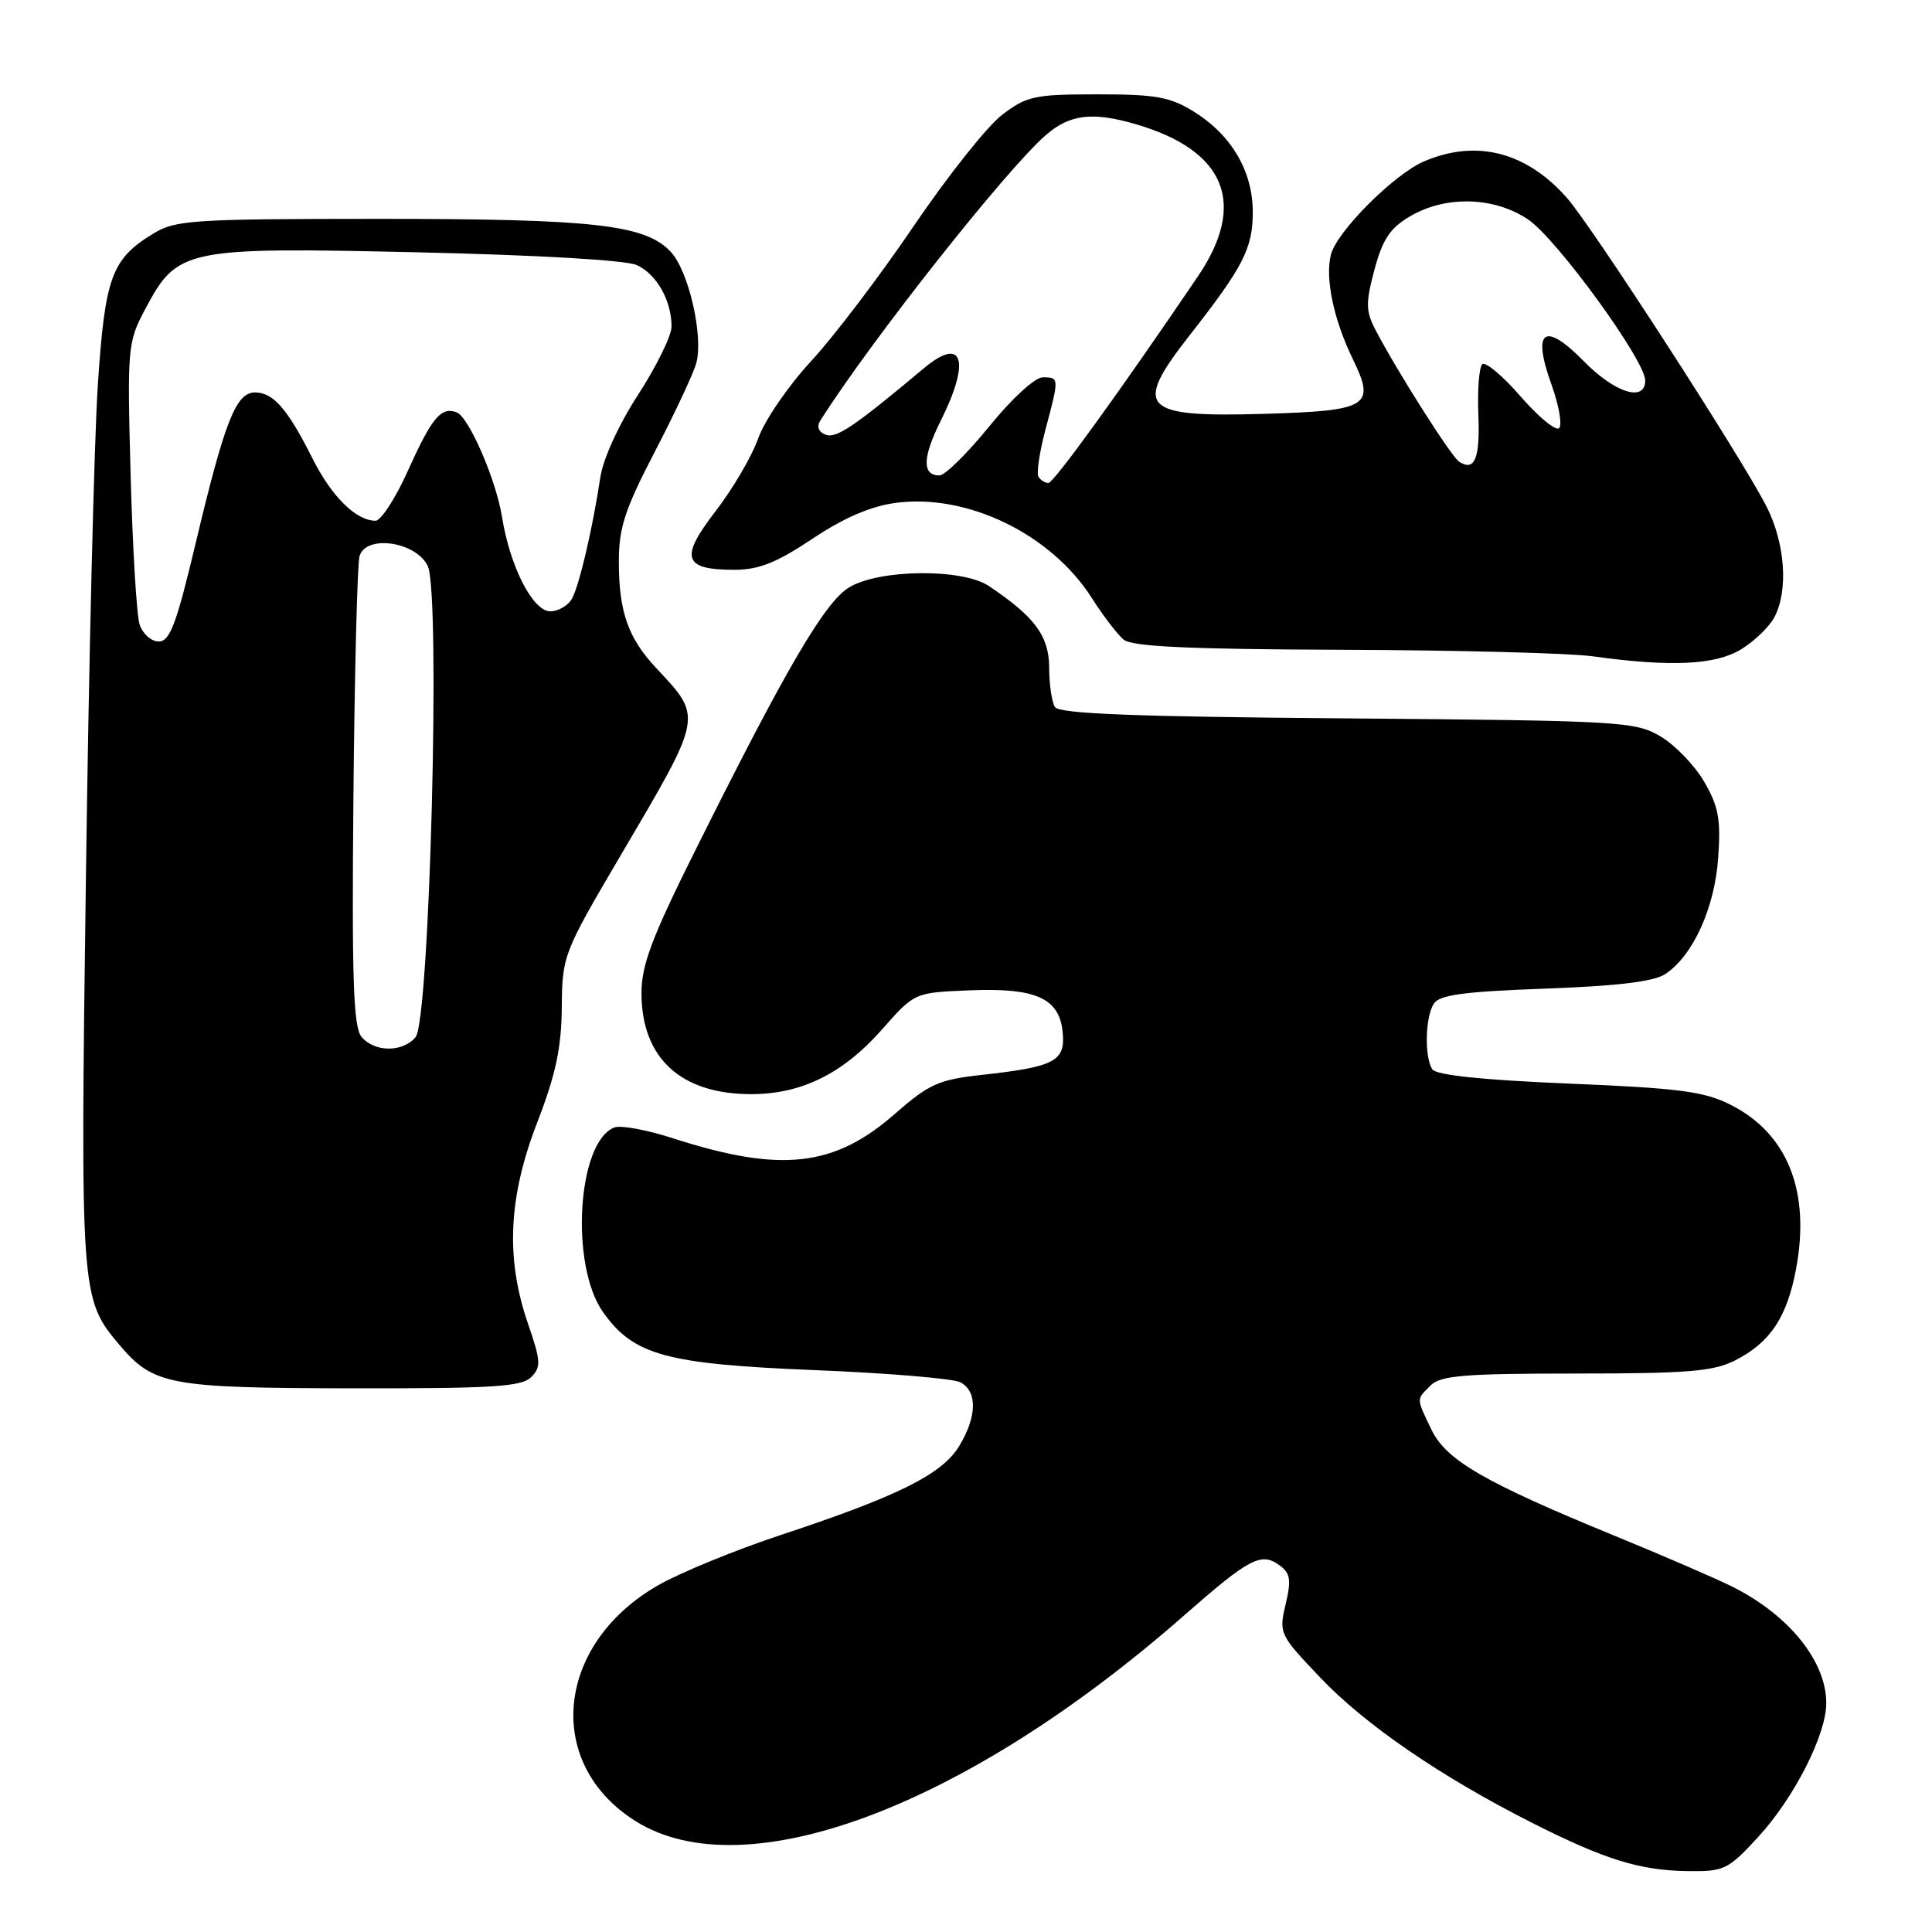 <?xml version="1.0" encoding="UTF-8" standalone="no"?>
<!DOCTYPE svg PUBLIC "-//W3C//DTD SVG 1.1//EN" "http://www.w3.org/Graphics/SVG/1.1/DTD/svg11.dtd" >
<svg xmlns="http://www.w3.org/2000/svg" xmlns:xlink="http://www.w3.org/1999/xlink" version="1.1" viewBox="0 0 256 256">
 <g >
 <path fill="currentColor"
d=" M 232.94 243.44 C 237.69 238.30 241.98 229.89 241.99 225.70 C 242.01 220.14 237.05 213.99 229.50 210.22 C 227.30 209.13 220.32 206.11 214.00 203.52 C 196.67 196.41 191.60 193.48 189.66 189.41 C 187.64 185.19 187.65 185.49 189.57 183.57 C 190.88 182.26 194.08 182.00 208.82 182.00 C 223.68 182.00 227.05 181.72 229.93 180.25 C 234.56 177.89 236.79 174.54 237.99 168.14 C 239.91 157.85 236.87 150.22 229.34 146.40 C 225.82 144.62 222.56 144.19 207.86 143.58 C 196.35 143.10 190.28 142.46 189.78 141.68 C 188.73 140.02 188.85 134.79 189.98 133.00 C 190.72 131.83 193.94 131.39 204.71 131.00 C 214.35 130.65 219.15 130.07 220.67 129.06 C 224.34 126.62 227.21 120.30 227.67 113.64 C 228.03 108.55 227.71 106.83 225.80 103.56 C 224.53 101.39 221.92 98.69 220.00 97.56 C 216.66 95.60 214.74 95.49 178.52 95.19 C 150.47 94.97 140.35 94.58 139.79 93.69 C 139.37 93.04 139.02 90.67 139.02 88.44 C 139.00 84.27 137.12 81.73 131.03 77.65 C 127.50 75.29 116.48 75.41 112.50 77.84 C 109.26 79.83 104.18 88.51 92.10 112.74 C 86.39 124.19 85.00 127.87 85.00 131.58 C 85.00 140.23 90.24 145.02 99.65 144.98 C 106.27 144.95 111.76 142.21 116.87 136.41 C 121.17 131.53 121.17 131.53 128.33 131.23 C 137.25 130.85 140.37 132.24 140.81 136.77 C 141.19 140.62 139.79 141.36 130.08 142.43 C 124.38 143.06 123.10 143.63 118.58 147.59 C 110.53 154.65 103.47 155.43 89.21 150.84 C 85.76 149.72 82.25 149.07 81.42 149.39 C 76.49 151.28 75.49 167.67 79.93 173.90 C 83.97 179.58 88.27 180.75 108.00 181.55 C 117.62 181.94 126.29 182.66 127.25 183.16 C 129.53 184.35 129.47 187.72 127.08 191.64 C 124.81 195.36 118.98 198.26 103.50 203.38 C 97.45 205.38 90.11 208.39 87.20 210.06 C 73.55 217.89 72.07 233.74 84.27 241.34 C 98.80 250.40 128.04 239.40 156.96 214.00 C 165.55 206.46 167.12 205.63 169.54 207.41 C 170.98 208.46 171.12 209.33 170.35 212.59 C 169.44 216.42 169.54 216.62 174.96 222.31 C 180.90 228.55 190.94 235.43 203.00 241.53 C 212.65 246.41 217.30 247.85 223.62 247.93 C 228.46 248.00 228.98 247.74 232.94 243.44 Z  M 70.37 182.49 C 71.72 181.14 71.68 180.37 69.94 175.33 C 66.98 166.71 67.36 158.60 71.19 148.72 C 73.63 142.41 74.39 138.87 74.44 133.50 C 74.50 126.61 74.63 126.29 82.23 113.36 C 93.23 94.67 93.14 95.14 86.93 88.50 C 83.23 84.55 82.00 81.03 82.00 74.44 C 82.00 69.91 82.79 67.50 86.82 59.75 C 89.47 54.65 91.92 49.40 92.27 48.09 C 93.22 44.45 91.24 35.88 88.87 33.36 C 85.49 29.76 78.72 29.00 50.20 29.00 C 25.50 29.01 23.26 29.15 20.30 30.96 C 14.78 34.33 13.91 36.69 12.96 51.07 C 12.48 58.31 11.77 87.47 11.39 115.88 C 10.63 171.55 10.67 172.08 15.79 178.16 C 20.31 183.53 22.37 183.92 46.68 183.96 C 65.18 183.99 69.11 183.75 70.37 182.49 Z  M 230.69 86.05 C 232.44 84.98 234.43 83.07 235.10 81.81 C 237.00 78.26 236.55 71.96 234.05 67.07 C 230.65 60.44 211.02 30.10 207.65 26.25 C 202.27 20.13 195.65 18.42 188.72 21.37 C 184.74 23.06 177.12 30.68 176.35 33.75 C 175.56 36.87 176.72 42.38 179.27 47.61 C 182.30 53.85 181.35 54.43 167.41 54.84 C 151.22 55.31 150.07 54.09 157.64 44.42 C 164.75 35.34 165.99 32.91 166.00 28.12 C 166.00 22.70 163.20 17.91 158.20 14.80 C 155.05 12.84 153.16 12.50 145.42 12.50 C 137.09 12.50 136.05 12.72 132.78 15.22 C 130.82 16.71 125.56 23.34 121.08 29.94 C 116.61 36.54 110.48 44.61 107.47 47.86 C 104.45 51.12 101.31 55.71 100.47 58.07 C 99.64 60.44 97.10 64.78 94.82 67.73 C 90.03 73.94 90.53 75.50 97.30 75.50 C 100.55 75.50 102.89 74.57 107.65 71.39 C 111.83 68.60 115.37 67.08 118.70 66.63 C 128.18 65.38 139.27 70.76 144.67 79.24 C 146.16 81.58 148.06 84.06 148.88 84.75 C 150.00 85.68 157.48 86.03 177.94 86.10 C 193.10 86.15 207.97 86.54 211.00 86.96 C 221.40 88.40 227.28 88.12 230.69 86.05 Z  M 47.90 137.38 C 46.82 136.08 46.61 129.71 46.83 105.63 C 46.98 89.06 47.35 74.69 47.64 73.69 C 48.49 70.80 55.13 71.76 56.68 75.00 C 58.40 78.61 56.94 135.16 55.07 137.42 C 53.37 139.47 49.62 139.45 47.90 137.38 Z  M 18.50 82.75 C 18.10 81.51 17.57 72.62 17.31 63.00 C 16.85 46.03 16.91 45.36 19.22 41.00 C 23.50 32.93 24.40 32.74 55.23 33.43 C 71.17 33.79 82.93 34.47 84.37 35.12 C 87.02 36.33 89.01 39.87 88.98 43.30 C 88.97 44.51 86.98 48.55 84.56 52.29 C 81.99 56.25 79.90 60.82 79.54 63.29 C 78.55 69.87 76.82 77.33 75.83 79.25 C 75.34 80.21 74.02 81.00 72.91 81.00 C 70.60 81.00 67.57 75.07 66.52 68.50 C 65.73 63.57 62.13 55.26 60.51 54.64 C 58.46 53.85 57.22 55.33 54.10 62.27 C 52.44 65.97 50.49 69.00 49.76 69.00 C 47.17 69.00 43.92 65.78 41.37 60.68 C 38.11 54.19 36.21 52.00 33.79 52.00 C 31.27 52.00 29.78 55.80 25.95 71.88 C 23.38 82.69 22.52 85.00 21.03 85.00 C 20.04 85.00 18.91 83.99 18.50 82.75 Z  M 137.60 63.17 C 137.32 62.71 137.74 59.90 138.53 56.92 C 140.36 50.05 140.36 50.00 138.17 50.00 C 137.14 50.00 134.08 52.80 131.08 56.50 C 128.17 60.08 125.21 63.00 124.48 63.00 C 122.17 63.00 122.22 60.63 124.64 55.78 C 128.64 47.79 127.60 44.46 122.45 48.77 C 113.17 56.54 110.81 58.14 109.40 57.60 C 108.46 57.24 108.19 56.54 108.69 55.74 C 115.33 45.24 133.34 22.43 138.61 17.87 C 141.76 15.15 144.75 14.79 150.44 16.44 C 162.41 19.92 165.29 26.95 158.71 36.65 C 148.35 51.93 139.61 64.00 138.92 64.00 C 138.48 64.00 137.89 63.63 137.60 63.17 Z  M 193.35 61.18 C 192.29 60.50 185.01 49.01 182.23 43.66 C 180.96 41.20 180.95 40.11 182.13 35.71 C 183.21 31.67 184.21 30.20 186.88 28.64 C 191.61 25.88 197.98 26.06 202.48 29.08 C 206.28 31.65 218.00 47.75 218.00 50.42 C 218.00 53.33 213.99 52.07 209.88 47.88 C 204.64 42.54 202.97 43.71 205.56 50.90 C 206.56 53.68 207.03 56.30 206.59 56.73 C 206.16 57.15 203.86 55.26 201.47 52.51 C 199.09 49.77 196.80 47.86 196.40 48.27 C 195.99 48.68 195.76 51.67 195.89 54.91 C 196.13 60.73 195.41 62.52 193.35 61.18 Z "/>
</g>
</svg>
